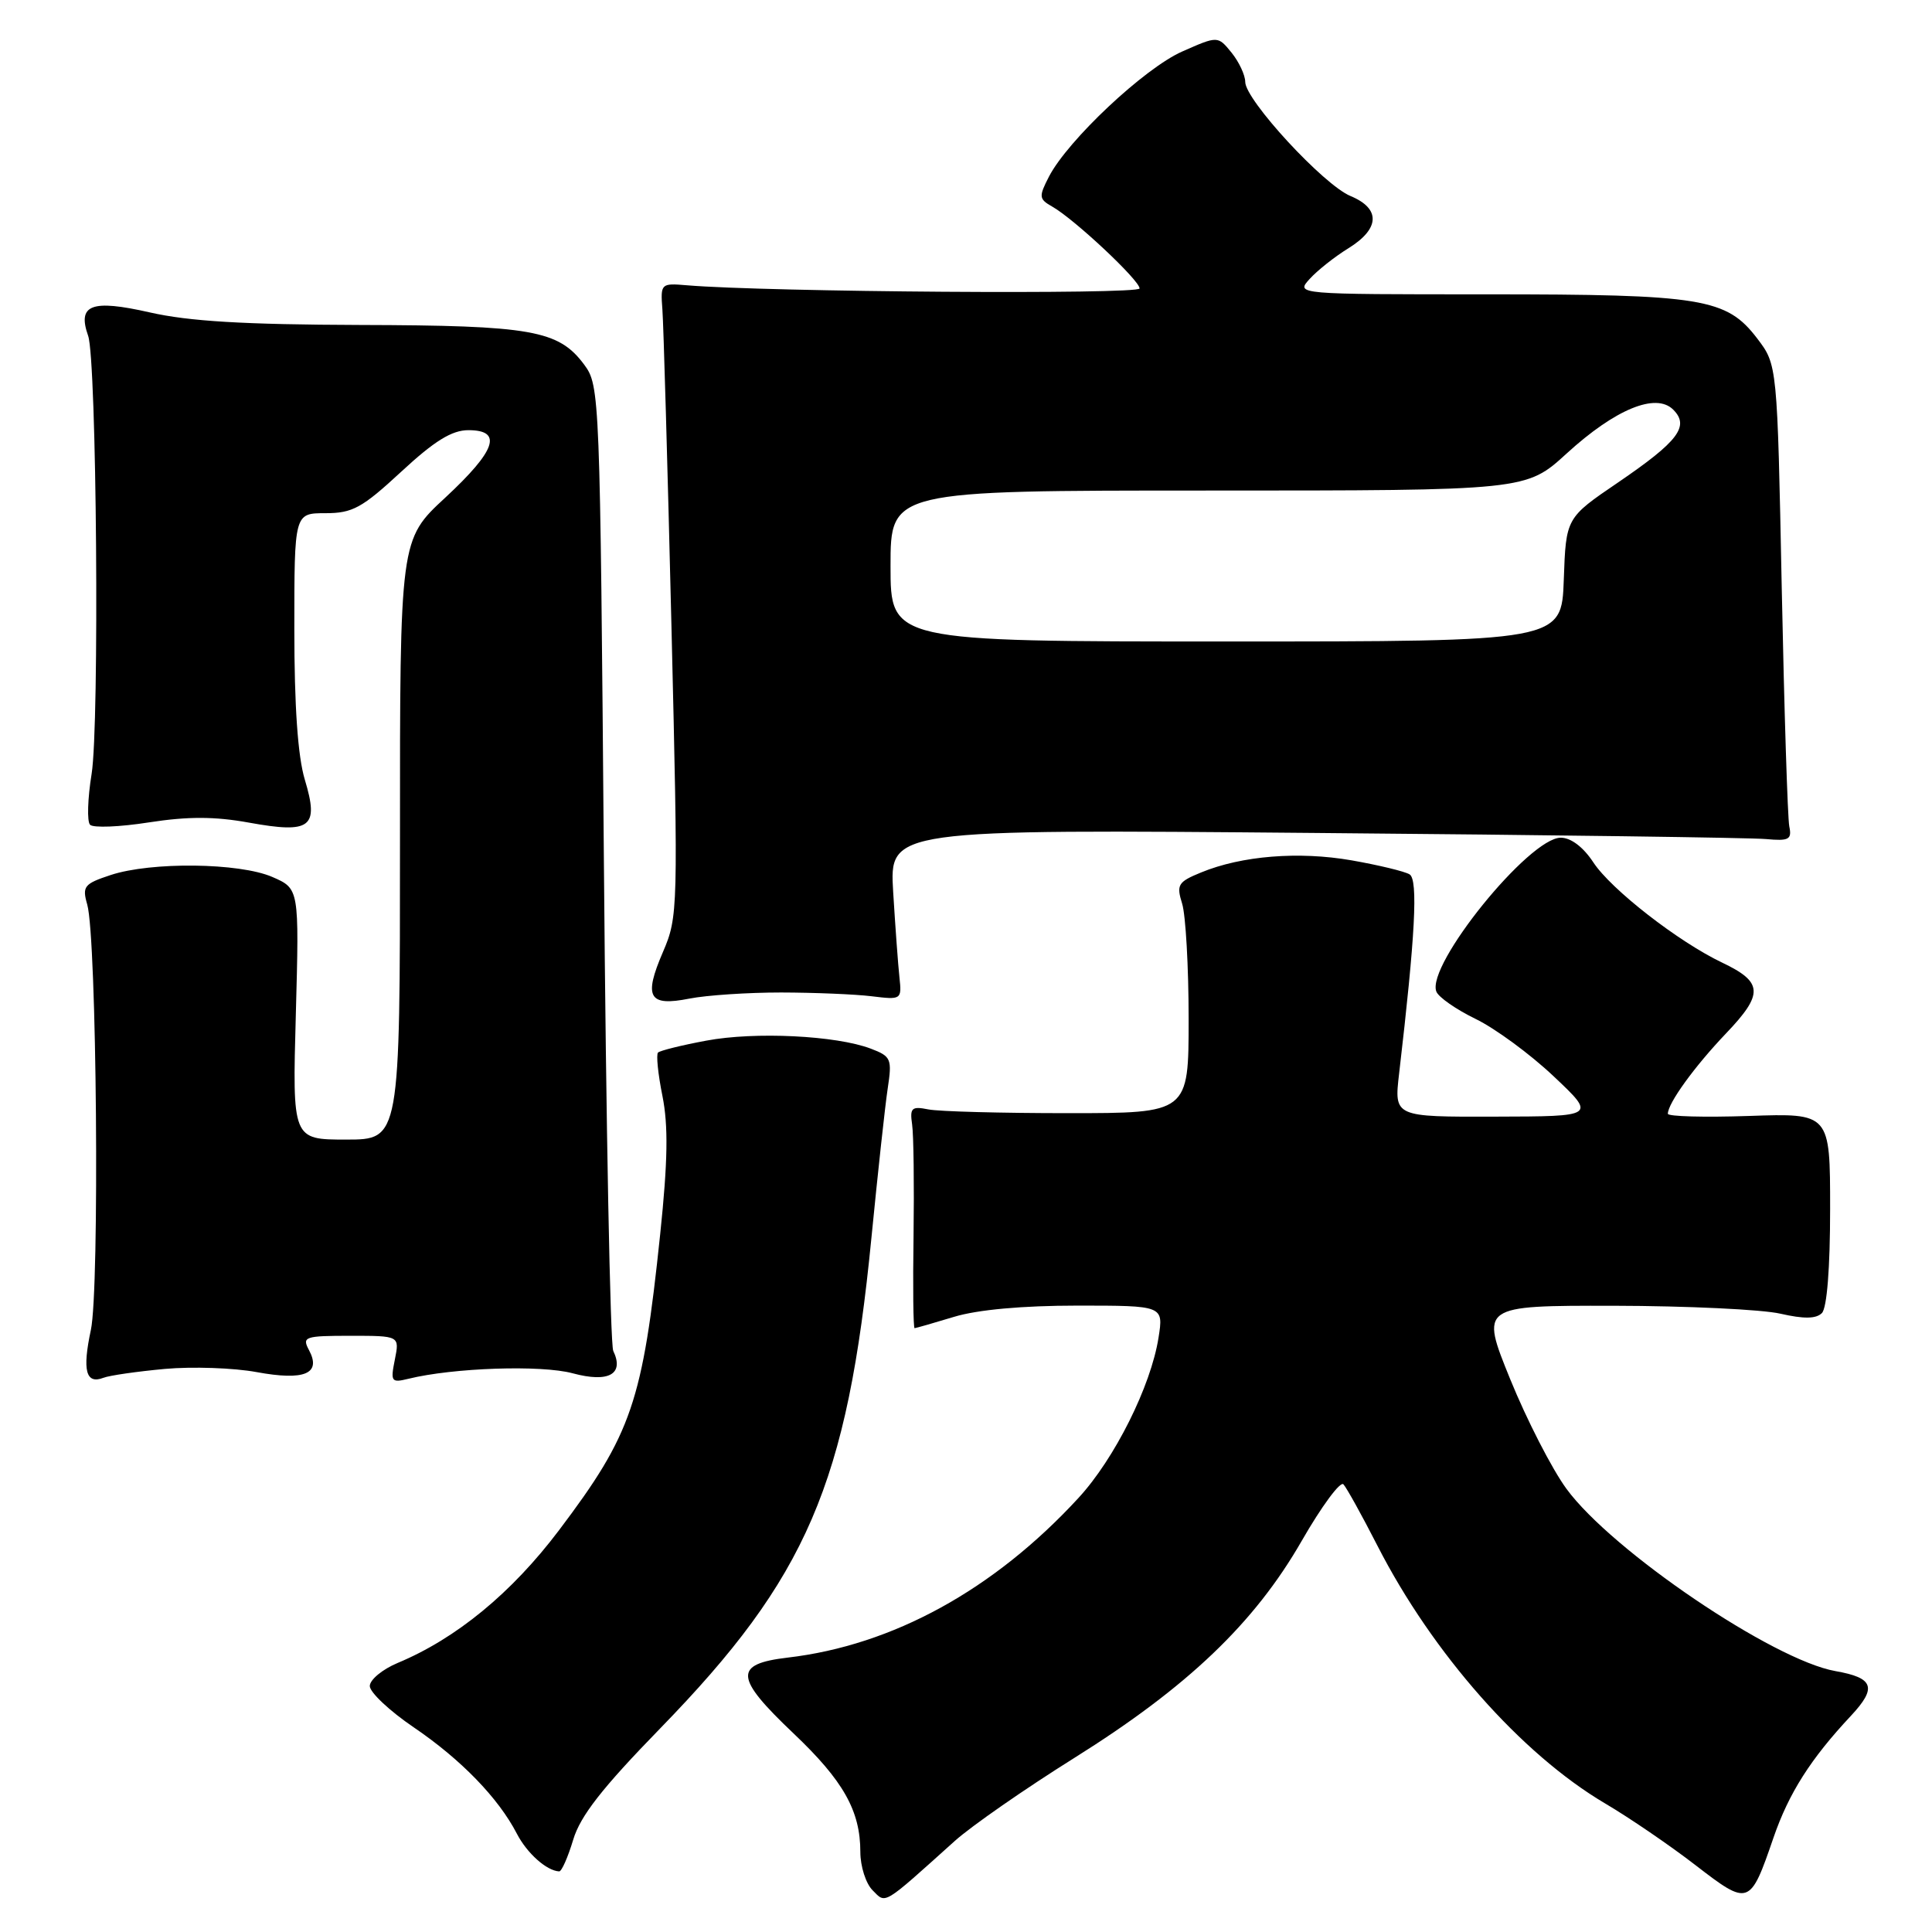 <?xml version="1.0" encoding="UTF-8" standalone="no"?>
<!DOCTYPE svg PUBLIC "-//W3C//DTD SVG 1.1//EN" "http://www.w3.org/Graphics/SVG/1.1/DTD/svg11.dtd" >
<svg xmlns="http://www.w3.org/2000/svg" xmlns:xlink="http://www.w3.org/1999/xlink" version="1.1" viewBox="0 0 256 256">
 <g >
 <path fill="currentColor"
d=" M 126.50 243.95 C 128.70 241.97 135.84 237.01 142.36 232.93 C 157.37 223.53 166.22 215.08 172.48 204.18 C 175.11 199.60 177.60 196.23 178.01 196.68 C 178.43 197.13 180.46 200.79 182.52 204.82 C 189.81 219.07 201.59 232.41 212.66 238.95 C 215.87 240.84 221.28 244.53 224.67 247.15 C 231.74 252.60 231.89 252.55 235.00 243.49 C 237.03 237.60 239.92 233.05 245.27 227.34 C 248.74 223.62 248.29 222.32 243.21 221.43 C 234.96 219.98 213.57 205.49 207.56 197.27 C 205.64 194.65 202.29 188.11 200.11 182.75 C 196.15 173.00 196.15 173.00 213.83 173.02 C 223.55 173.04 233.48 173.51 235.91 174.07 C 239.02 174.78 240.64 174.76 241.41 173.99 C 242.08 173.32 242.50 168.04 242.50 160.20 C 242.50 147.50 242.50 147.50 231.75 147.87 C 225.84 148.07 221.00 147.94 221.00 147.58 C 221.00 146.19 224.54 141.30 228.71 136.93 C 233.71 131.69 233.62 130.14 228.21 127.56 C 222.39 124.79 213.47 117.85 211.12 114.26 C 209.79 112.24 208.16 111.00 206.81 111.00 C 202.62 111.00 188.97 127.87 190.32 131.38 C 190.60 132.13 192.95 133.76 195.52 135.01 C 198.10 136.26 202.75 139.67 205.85 142.60 C 211.50 147.93 211.50 147.93 198.11 147.96 C 184.72 148.00 184.72 148.00 185.39 142.25 C 187.53 123.95 187.92 116.57 186.78 115.86 C 186.13 115.46 182.67 114.63 179.09 114.00 C 172.09 112.78 164.52 113.39 159.14 115.61 C 156.08 116.86 155.86 117.24 156.64 119.74 C 157.11 121.26 157.50 128.12 157.50 135.00 C 157.50 147.50 157.50 147.50 141.50 147.50 C 132.70 147.50 124.38 147.28 123.00 147.00 C 120.80 146.56 120.54 146.80 120.86 149.00 C 121.06 150.38 121.14 157.01 121.05 163.75 C 120.95 170.49 121.01 176.00 121.19 175.99 C 121.36 175.98 123.71 175.31 126.41 174.49 C 129.53 173.54 135.49 173.00 142.75 173.00 C 154.18 173.00 154.18 173.00 153.51 177.25 C 152.50 183.67 147.69 193.30 142.89 198.50 C 131.69 210.66 118.30 218.01 104.38 219.64 C 97.18 220.49 97.32 222.26 105.14 229.68 C 111.75 235.95 114.00 239.94 114.00 245.40 C 114.00 247.30 114.73 249.59 115.63 250.48 C 117.42 252.28 116.87 252.61 126.50 243.95 Z  M 75.95 243.78 C 76.89 240.62 79.79 236.92 87.47 229.03 C 106.94 209.03 112.27 196.65 115.47 164.00 C 116.31 155.47 117.27 146.60 117.62 144.27 C 118.22 140.30 118.09 139.98 115.38 138.95 C 110.81 137.21 100.03 136.68 93.59 137.89 C 90.34 138.49 87.46 139.21 87.19 139.47 C 86.93 139.74 87.19 142.33 87.78 145.24 C 88.56 149.16 88.49 153.86 87.48 163.52 C 85.15 185.80 83.71 190.00 74.06 202.78 C 67.79 211.08 60.46 217.11 52.69 220.35 C 50.66 221.20 49.00 222.58 49.00 223.41 C 49.00 224.24 51.62 226.71 54.82 228.88 C 61.08 233.13 66.04 238.25 68.48 242.96 C 69.83 245.57 72.42 247.88 74.09 247.97 C 74.42 247.99 75.25 246.10 75.95 243.78 Z  M 21.83 181.39 C 25.50 181.06 30.98 181.25 34.00 181.81 C 40.35 182.98 42.62 182.03 40.94 178.89 C 40.00 177.13 40.36 177.00 46.44 177.00 C 52.95 177.00 52.95 177.00 52.32 180.15 C 51.73 183.08 51.85 183.25 54.10 182.70 C 60.06 181.23 71.72 180.84 75.89 181.97 C 80.65 183.25 82.74 182.09 81.26 179.00 C 80.86 178.18 80.30 149.07 80.02 114.32 C 79.51 52.18 79.47 51.10 77.41 48.32 C 74.02 43.75 70.44 43.12 47.70 43.06 C 32.35 43.01 25.04 42.58 19.82 41.39 C 12.11 39.64 10.22 40.36 11.68 44.50 C 12.81 47.70 13.19 95.98 12.14 102.54 C 11.61 105.82 11.52 108.85 11.93 109.28 C 12.33 109.72 15.85 109.58 19.74 108.97 C 24.90 108.17 28.46 108.18 32.98 109.00 C 41.21 110.49 42.30 109.65 40.39 103.31 C 39.46 100.22 39.00 93.57 39.00 83.34 C 39.00 68.00 39.00 68.00 43.12 68.00 C 46.72 68.00 47.97 67.31 53.17 62.50 C 57.57 58.42 59.88 57.00 62.06 57.00 C 66.66 57.00 65.73 59.69 59.00 65.94 C 52.99 71.50 52.99 71.50 53.00 111.25 C 53.00 151.00 53.00 151.00 45.87 151.00 C 38.74 151.00 38.74 151.00 39.20 134.38 C 39.65 117.75 39.65 117.75 36.08 116.20 C 31.72 114.31 20.03 114.17 14.65 115.95 C 11.14 117.11 10.87 117.45 11.56 119.86 C 12.82 124.26 13.21 170.78 12.04 176.23 C 10.89 181.60 11.38 183.45 13.69 182.57 C 14.50 182.25 18.17 181.73 21.83 181.39 Z  M 103.50 131.51 C 107.90 131.52 113.30 131.74 115.50 132.01 C 119.44 132.49 119.50 132.46 119.18 129.50 C 119.00 127.85 118.63 122.76 118.35 118.19 C 117.85 109.88 117.85 109.88 174.17 110.37 C 205.15 110.63 232.07 111.00 234.00 111.18 C 237.05 111.46 237.45 111.24 237.09 109.50 C 236.87 108.40 236.42 94.19 236.09 77.92 C 235.50 48.34 235.50 48.34 232.84 44.85 C 228.77 39.52 225.58 39.00 196.98 39.00 C 171.69 39.00 171.69 39.00 173.53 36.97 C 174.54 35.85 176.86 34.01 178.68 32.89 C 182.85 30.31 182.96 27.64 178.96 25.98 C 175.39 24.51 165.01 13.25 165.00 10.86 C 165.00 9.96 164.18 8.21 163.19 6.98 C 161.37 4.74 161.37 4.74 156.64 6.83 C 151.63 9.05 141.51 18.56 139.00 23.39 C 137.62 26.07 137.65 26.37 139.45 27.39 C 142.38 29.06 151.00 37.14 151.00 38.22 C 151.00 39.05 101.55 38.70 91.00 37.80 C 87.57 37.51 87.51 37.57 87.77 41.00 C 87.92 42.92 88.46 61.80 88.97 82.94 C 89.87 120.50 89.85 121.48 87.85 126.13 C 85.25 132.16 85.95 133.39 91.35 132.32 C 93.63 131.87 99.10 131.51 103.50 131.51 Z  M 118.00 75.00 C 118.00 65.00 118.00 65.00 160.11 65.00 C 202.22 65.00 202.22 65.00 207.60 60.08 C 214.03 54.21 219.42 51.99 221.71 54.28 C 223.91 56.48 222.39 58.48 214.40 63.93 C 207.50 68.62 207.50 68.62 207.21 76.81 C 206.92 85.00 206.92 85.00 162.46 85.00 C 118.00 85.00 118.00 85.00 118.00 75.00 Z "/>
</g>
</svg>